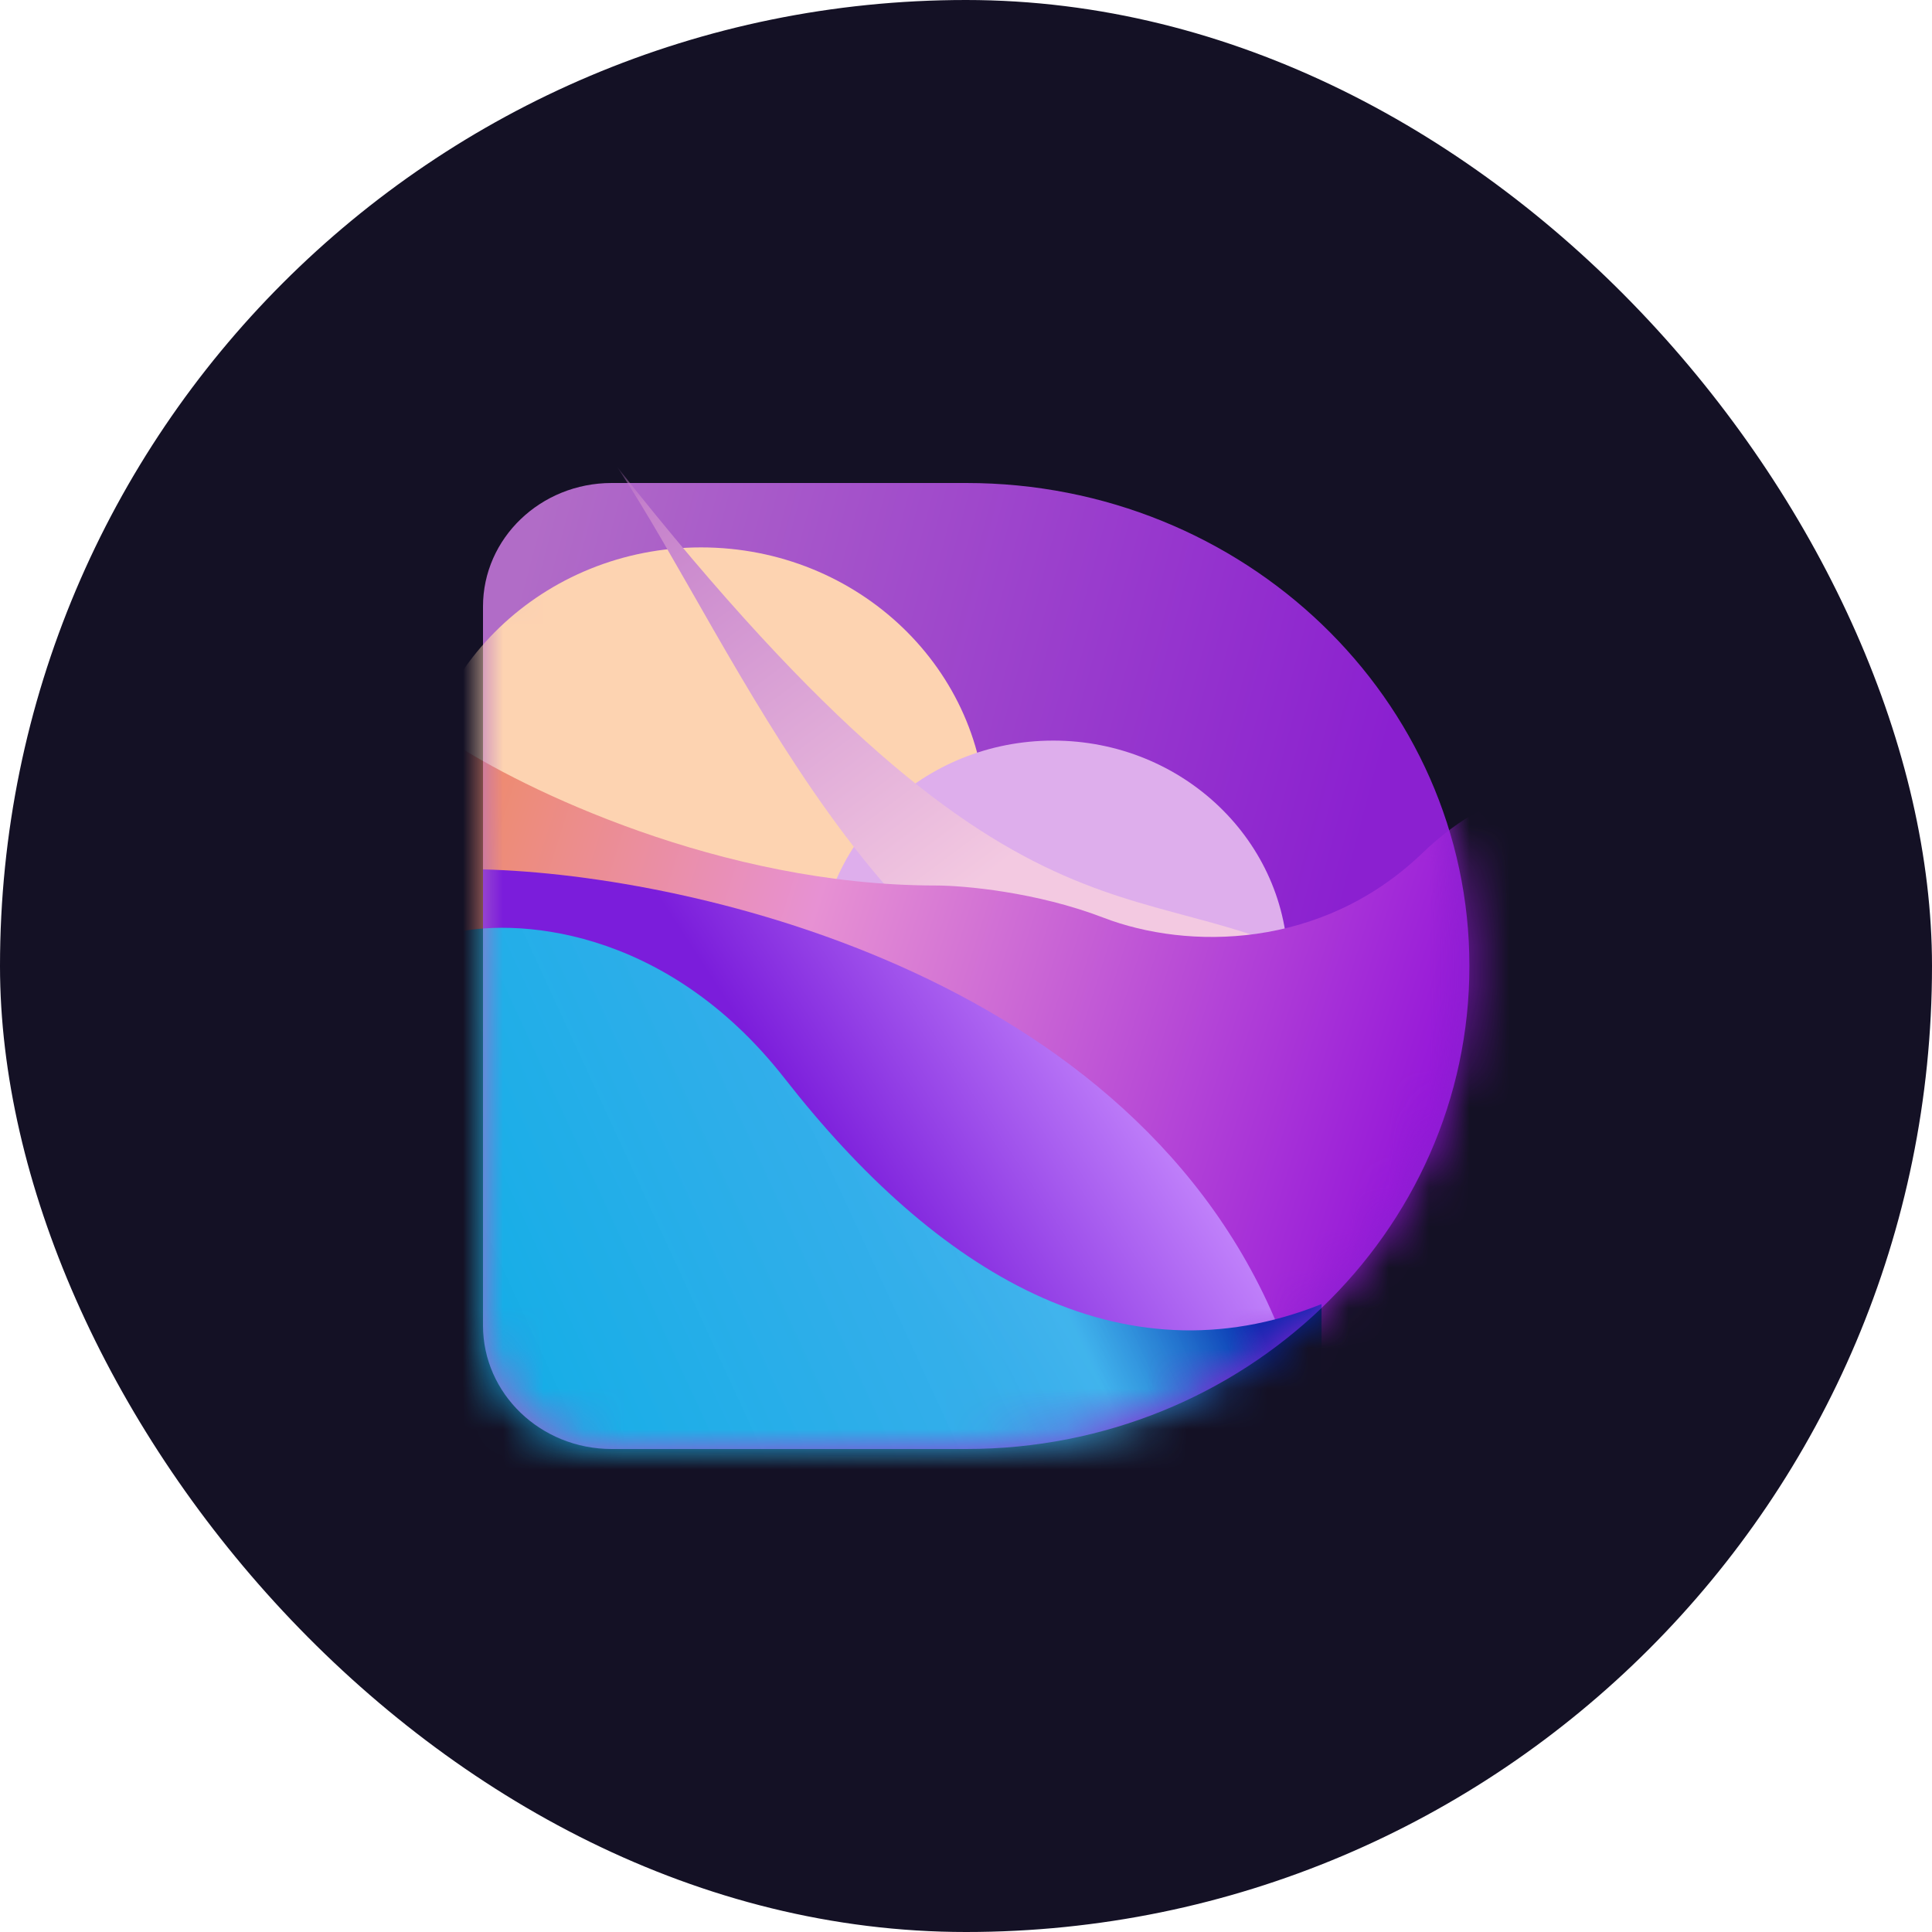 <svg width="48" height="48" viewBox="0 0 48 48" fill="none" xmlns="http://www.w3.org/2000/svg">
<rect width="48" height="48" rx="24" fill="#141125"/>
<path d="M12 15.069C12 13.374 13.431 12 15.197 12H24.007C30.91 12 36.507 17.373 36.507 24C36.507 30.628 30.91 36 24.007 36H15.197C13.431 36 12 34.626 12 32.931V15.069Z" fill="url(#paint0_linear_316_4924)"/>
<mask id="mask0_316_4924" style="mask-type:alpha" maskUnits="userSpaceOnUse" x="12" y="12" width="25" height="24">
<path d="M12 15.069C12 13.374 13.431 12 15.197 12H24.007C30.91 12 36.507 17.373 36.507 24C36.507 30.628 30.91 36 24.007 36H15.197C13.431 36 12 34.626 12 32.931V15.069Z" fill="url(#paint1_linear_316_4924)"/>
</mask>
<g mask="url(#mask0_316_4924)">
<g filter="url(#filter0_f_316_4924)">
<path d="M17.417 27.2C21.329 27.2 24.5 24.155 24.5 20.4C24.5 16.645 21.329 13.6 17.417 13.6C13.505 13.6 10.333 16.645 10.333 20.4C10.333 24.155 13.505 27.2 17.417 27.2Z" fill="#FDD3B1"/>
</g>
<g filter="url(#filter1_f_316_4924)">
<path d="M26.167 29.6C29.388 29.6 32 27.093 32 24C32 20.907 29.388 18.4 26.167 18.4C22.945 18.4 20.333 20.907 20.333 24C20.333 27.093 22.945 29.6 26.167 29.6Z" fill="#DEAEEC"/>
</g>
<g filter="url(#filter2_f_316_4924)">
<path d="M28.667 26C22 25.36 18.25 16 15.333 11.6C25.75 24.8 28.389 21.2 33.667 24.4L28.667 26Z" fill="url(#paint2_linear_316_4924)"/>
</g>
<path d="M23.25 22C17.916 22 12.972 19.6 11.166 18.4V36.8H39.5V20C38.944 19.6 37.333 19.28 35.333 21.2C32.833 23.6 29.5 23.6 27.416 22.8C25.75 22.16 23.944 22 23.25 22Z" fill="url(#paint3_linear_316_4924)"/>
<path d="M32 33.6C28.667 24.32 17.278 21.733 12 21.6V36L32 36.4V33.6Z" fill="url(#paint4_linear_316_4924)"/>
<path d="M19.5 26.8C16.5 22.96 12.694 22.8 11.166 23.2V37.6H32.833V32.4C27.833 34.4 23.25 31.6 19.5 26.8Z" fill="url(#paint5_linear_316_4924)"/>
</g>
<defs>
<filter id="filter0_f_316_4924" x="0.333" y="3.6" width="34.167" height="33.6" filterUnits="userSpaceOnUse" color-interpolation-filters="sRGB">
<feFlood flood-opacity="0" result="BackgroundImageFix"/>
<feBlend mode="normal" in="SourceGraphic" in2="BackgroundImageFix" result="shape"/>
<feGaussianBlur stdDeviation="5" result="effect1_foregroundBlur_316_4924"/>
</filter>
<filter id="filter1_f_316_4924" x="10.333" y="8.4" width="31.667" height="31.2" filterUnits="userSpaceOnUse" color-interpolation-filters="sRGB">
<feFlood flood-opacity="0" result="BackgroundImageFix"/>
<feBlend mode="normal" in="SourceGraphic" in2="BackgroundImageFix" result="shape"/>
<feGaussianBlur stdDeviation="5" result="effect1_foregroundBlur_316_4924"/>
</filter>
<filter id="filter2_f_316_4924" x="13.333" y="9.6" width="22.333" height="18.4" filterUnits="userSpaceOnUse" color-interpolation-filters="sRGB">
<feFlood flood-opacity="0" result="BackgroundImageFix"/>
<feBlend mode="normal" in="SourceGraphic" in2="BackgroundImageFix" result="shape"/>
<feGaussianBlur stdDeviation="1" result="effect1_foregroundBlur_316_4924"/>
</filter>
<linearGradient id="paint0_linear_316_4924" x1="13.25" y1="13.2" x2="34.39" y2="18.813" gradientUnits="userSpaceOnUse">
<stop stop-color="#B16CC7"/>
<stop offset="1" stop-color="#8B20D0"/>
</linearGradient>
<linearGradient id="paint1_linear_316_4924" x1="13.25" y1="13.2" x2="34.39" y2="18.813" gradientUnits="userSpaceOnUse">
<stop stop-color="#B16CC7"/>
<stop offset="1" stop-color="#8B20D0"/>
</linearGradient>
<linearGradient id="paint2_linear_316_4924" x1="14.917" y1="11.6" x2="23.226" y2="22.729" gradientUnits="userSpaceOnUse">
<stop stop-color="#C079C9"/>
<stop offset="1" stop-color="#F3C9E1"/>
</linearGradient>
<linearGradient id="paint3_linear_316_4924" x1="11.583" y1="20.8" x2="35.99" y2="28.556" gradientUnits="userSpaceOnUse">
<stop stop-color="#EE8B6E"/>
<stop offset="0.344" stop-color="#E791D3"/>
<stop offset="1" stop-color="#9212D9"/>
</linearGradient>
<linearGradient id="paint4_linear_316_4924" x1="20.333" y1="28.4" x2="26.844" y2="24.161" gradientUnits="userSpaceOnUse">
<stop stop-color="#7B1DDB"/>
<stop offset="1" stop-color="#C486FC"/>
</linearGradient>
<linearGradient id="paint5_linear_316_4924" x1="10.333" y1="42.8" x2="31.702" y2="32.954" gradientUnits="userSpaceOnUse">
<stop stop-color="#02ABE4"/>
<stop offset="0.805" stop-color="#32C8EE" stop-opacity="0.85"/>
<stop offset="0.984" stop-color="#0229AC"/>
</linearGradient>
</defs>
</svg>
